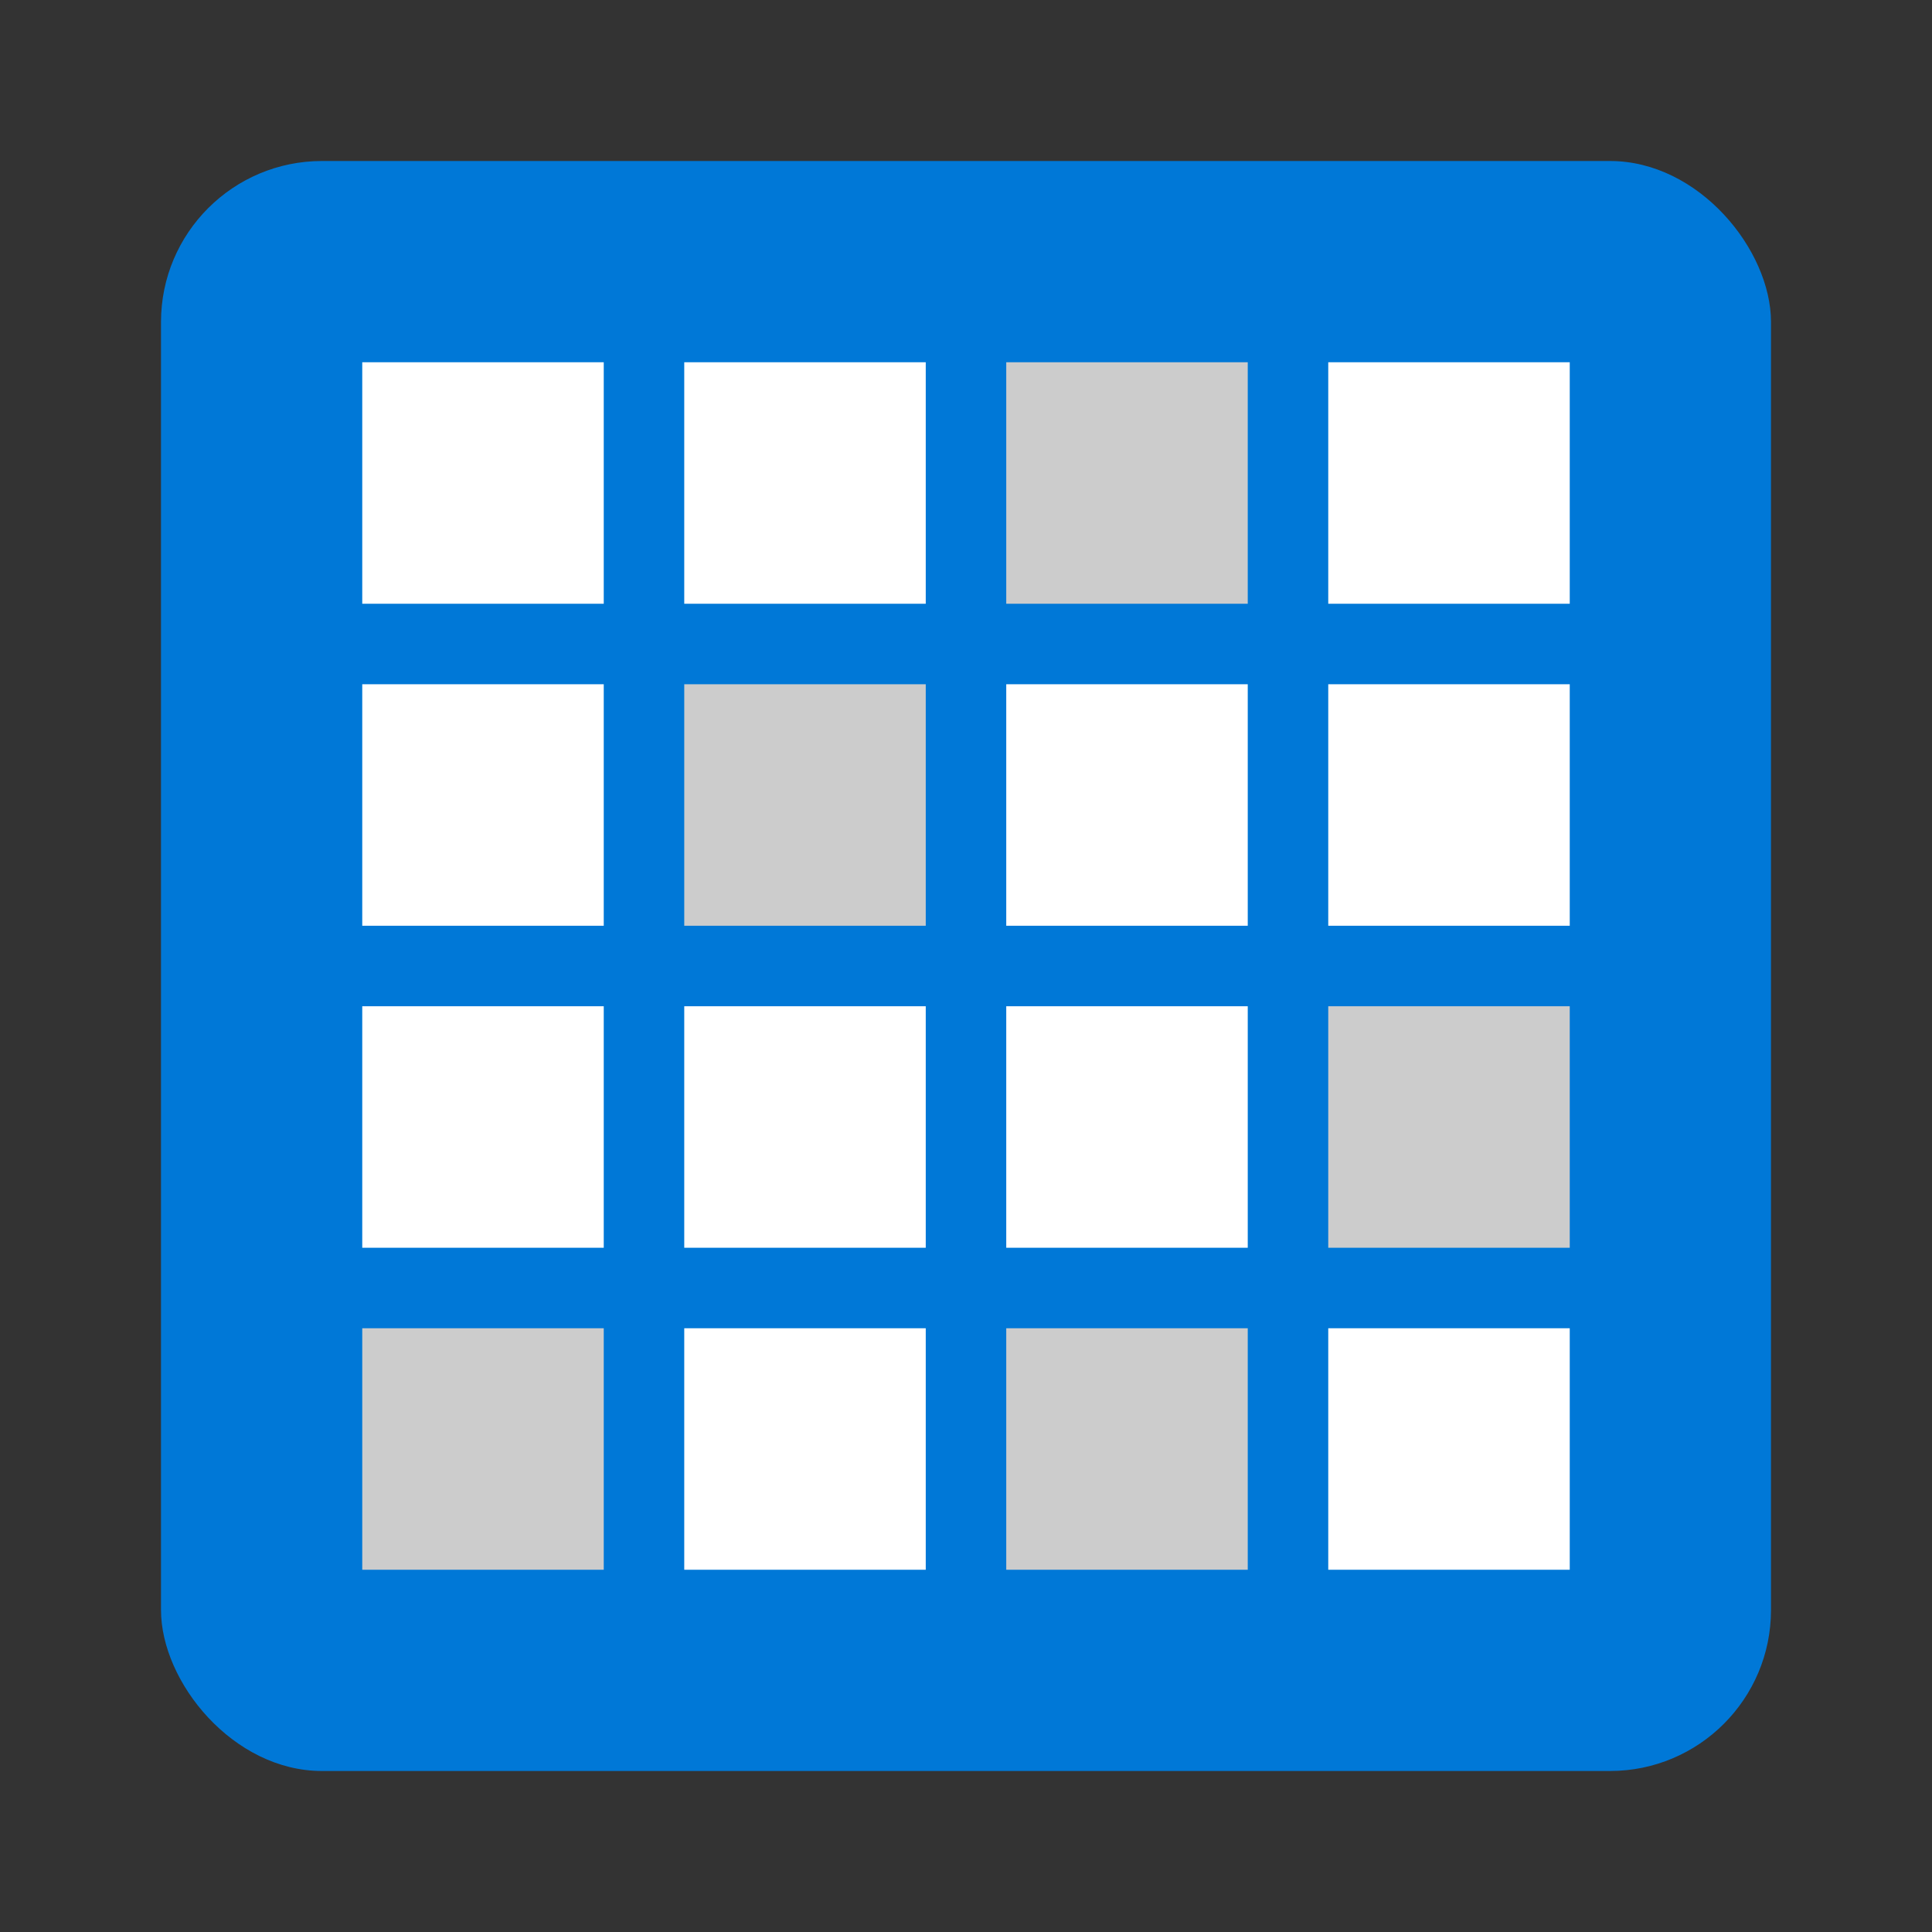<svg width="48" height="48" viewBox="0 0 48 48" fill="none" xmlns="http://www.w3.org/2000/svg">
    <rect x="0" y="0" width="48" height="48" fill="#333333" stroke="none"/>
    <!-- Selected state background -->
    <rect x="4" y="4" width="40" height="40" rx="4" fill="#0078D7"/>
    <!-- Detector Grid (4x4) with centered, smaller squares -->
    <!-- Row 0 -->
    <rect x="9" y="9" width="6" height="6" fill="#FFFFFF"/>
    <rect x="17" y="9" width="6" height="6" fill="#FFFFFF"/>
    <rect x="25" y="9" width="6" height="6" fill="#CCCCCC"/>
    <rect x="33" y="9" width="6" height="6" fill="#FFFFFF"/>
    <!-- Row 1 -->
    <rect x="9" y="17" width="6" height="6" fill="#FFFFFF"/>
    <rect x="17" y="17" width="6" height="6" fill="#CCCCCC"/>
    <rect x="25" y="17" width="6" height="6" fill="#FFFFFF"/>
    <rect x="33" y="17" width="6" height="6" fill="#FFFFFF"/>
    <!-- Row 2 -->
    <rect x="9" y="25" width="6" height="6" fill="#FFFFFF"/>
    <rect x="17" y="25" width="6" height="6" fill="#FFFFFF"/>
    <rect x="25" y="25" width="6" height="6" fill="#FFFFFF"/>
    <rect x="33" y="25" width="6" height="6" fill="#CCCCCC"/>
    <!-- Row 3 -->
    <rect x="9" y="33" width="6" height="6" fill="#CCCCCC"/>
    <rect x="17" y="33" width="6" height="6" fill="#FFFFFF"/>
    <rect x="25" y="33" width="6" height="6" fill="#CCCCCC"/>
    <rect x="33" y="33" width="6" height="6" fill="#FFFFFF"/>
</svg>
